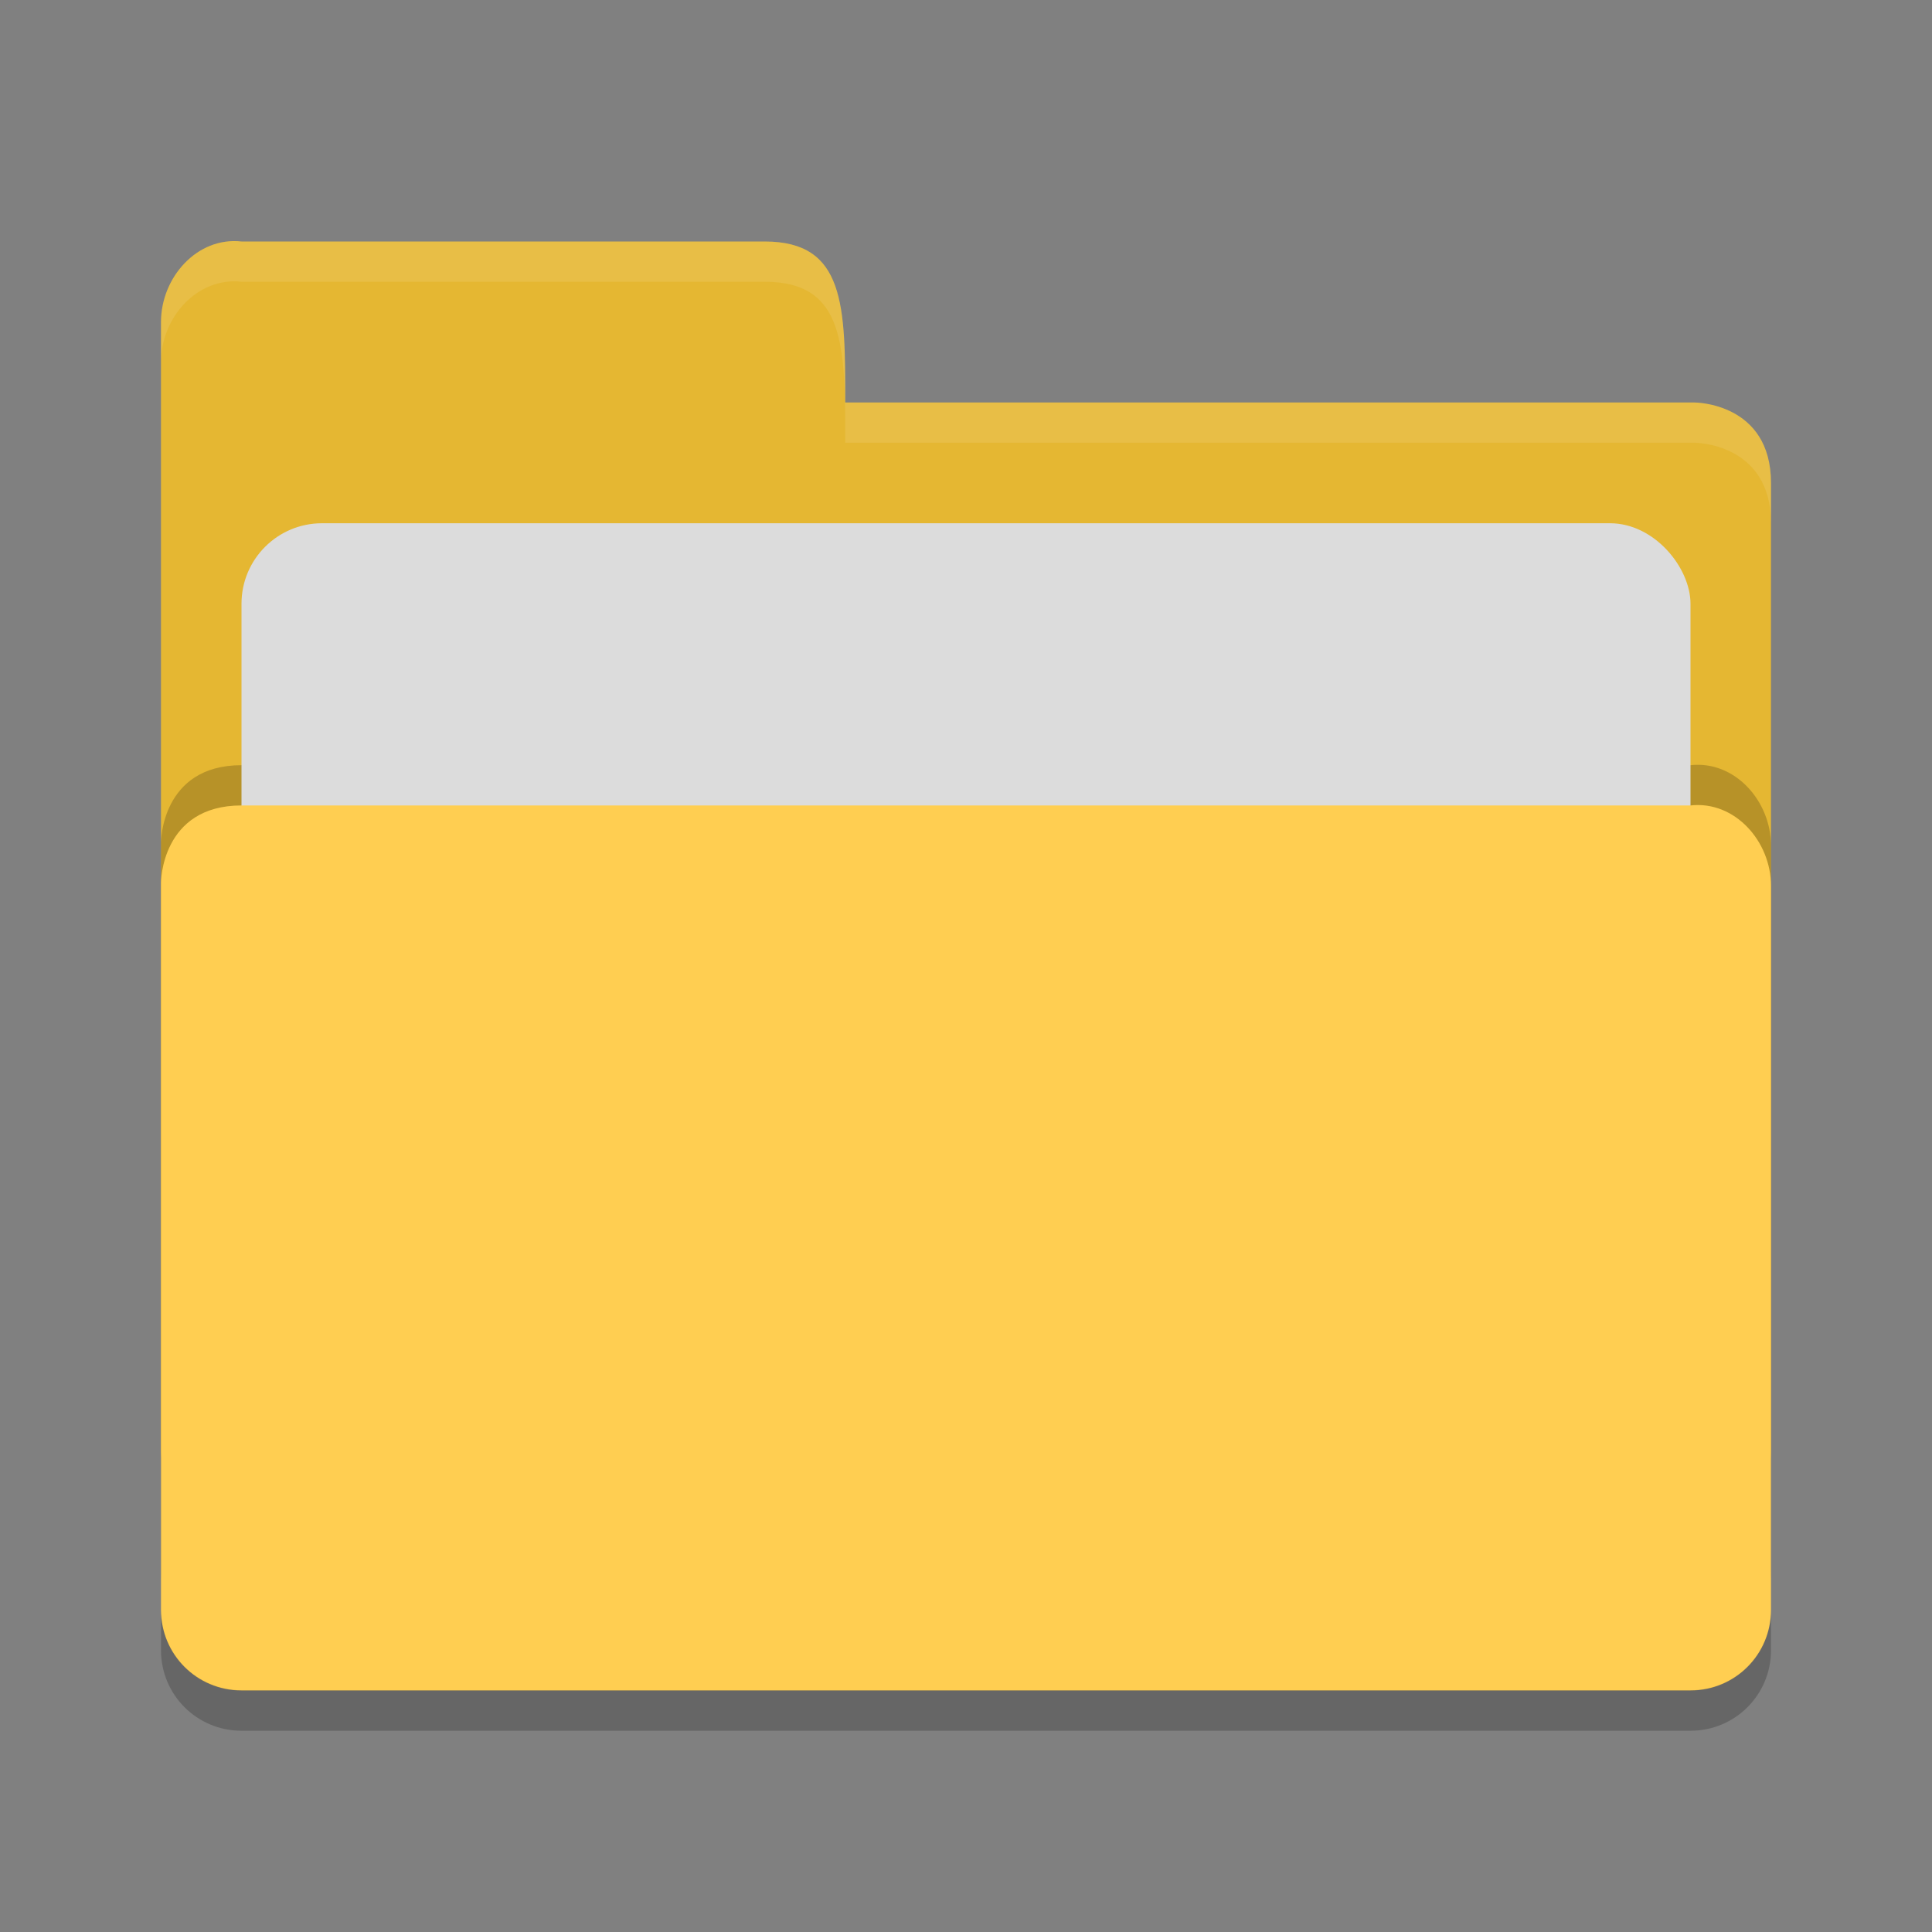 <?xml version="1.0" encoding="UTF-8" standalone="no"?>
<svg xmlns="http://www.w3.org/2000/svg" height="48" width="48" version="1">
 <rect width="100%" height="100%" fill="#808080" stroke="none"/>
 <path d="m 4,36 0,-28 c 0,-1.108 0.899,-2.122 2,-2 l 13,0 c 2,0 2,1.602 2,4 l 21.103,0 c 0,0 1.897,0 1.897,2 l 0,24 c 0,1.108 -0.892,2 -2,2 l -36,0 c -1.108,0 -2,-0.892 -2,-2 z" style="fill:#e5b732;fill-opacity:1"/>
 <path style="opacity:0.2;fill:#000000;fill-opacity:1" d="m 44,39.001 0,-17.991 c 0,-1.108 -0.899,-2.122 -2,-1.999 l -16,0 -4,0 -16,0 c -2,0 -2,1.916 -2,1.916 l 0,18.074 c 0,1.108 0.892,1.999 2,1.999 l 36,0 c 1.108,0 2,-0.892 2,-1.999 z"/>
 <rect style="opacity:1;fill:#dcdcdc;fill-opacity:1;" width="36" height="16" x="6" y="13" ry="2" rx="2"/>
 <path d="m 44,40.001 0,-17.991 c 0,-1.108 -0.899,-2.122 -2,-1.999 l -16,0 -4,0 -16,0 c -2,0 -2,1.916 -2,1.916 l 0,18.074 c 0,1.108 0.892,1.999 2,1.999 l 36,0 c 1.108,0 2,-0.892 2,-1.999 z" style="fill:#ffce51;fill-opacity:1"/>
 <path d="m 4,39.994 0,1.006 c 0,1.108 0.892,2 2,2 l 36,0 c 1.108,0 2,-0.892 2,-2 l 0,-1.006 c 0,1.108 -0.892,2 -2,2 l -36,0 c -1.108,0 -2,-0.892 -2,-2 z" style="opacity:0.2"/>
 <path style="opacity:0.1;fill:#ffffff;fill-opacity:1" d="m 6,6 c -1.101,-0.122 -2,0.892 -2,2 l 0,1 c 0,-1.108 0.899,-2.122 2,-2 l 13,0 c 2,0 2,1.602 2,4 l 21.104,0 c 0,0 1.896,0 1.896,2 l 0,-1 c 0,-2 -1.896,-2 -1.896,-2 l -21.104,0 c 0,-2.398 0,-4 -2,-4 l -13,0 z"/>
</svg>
